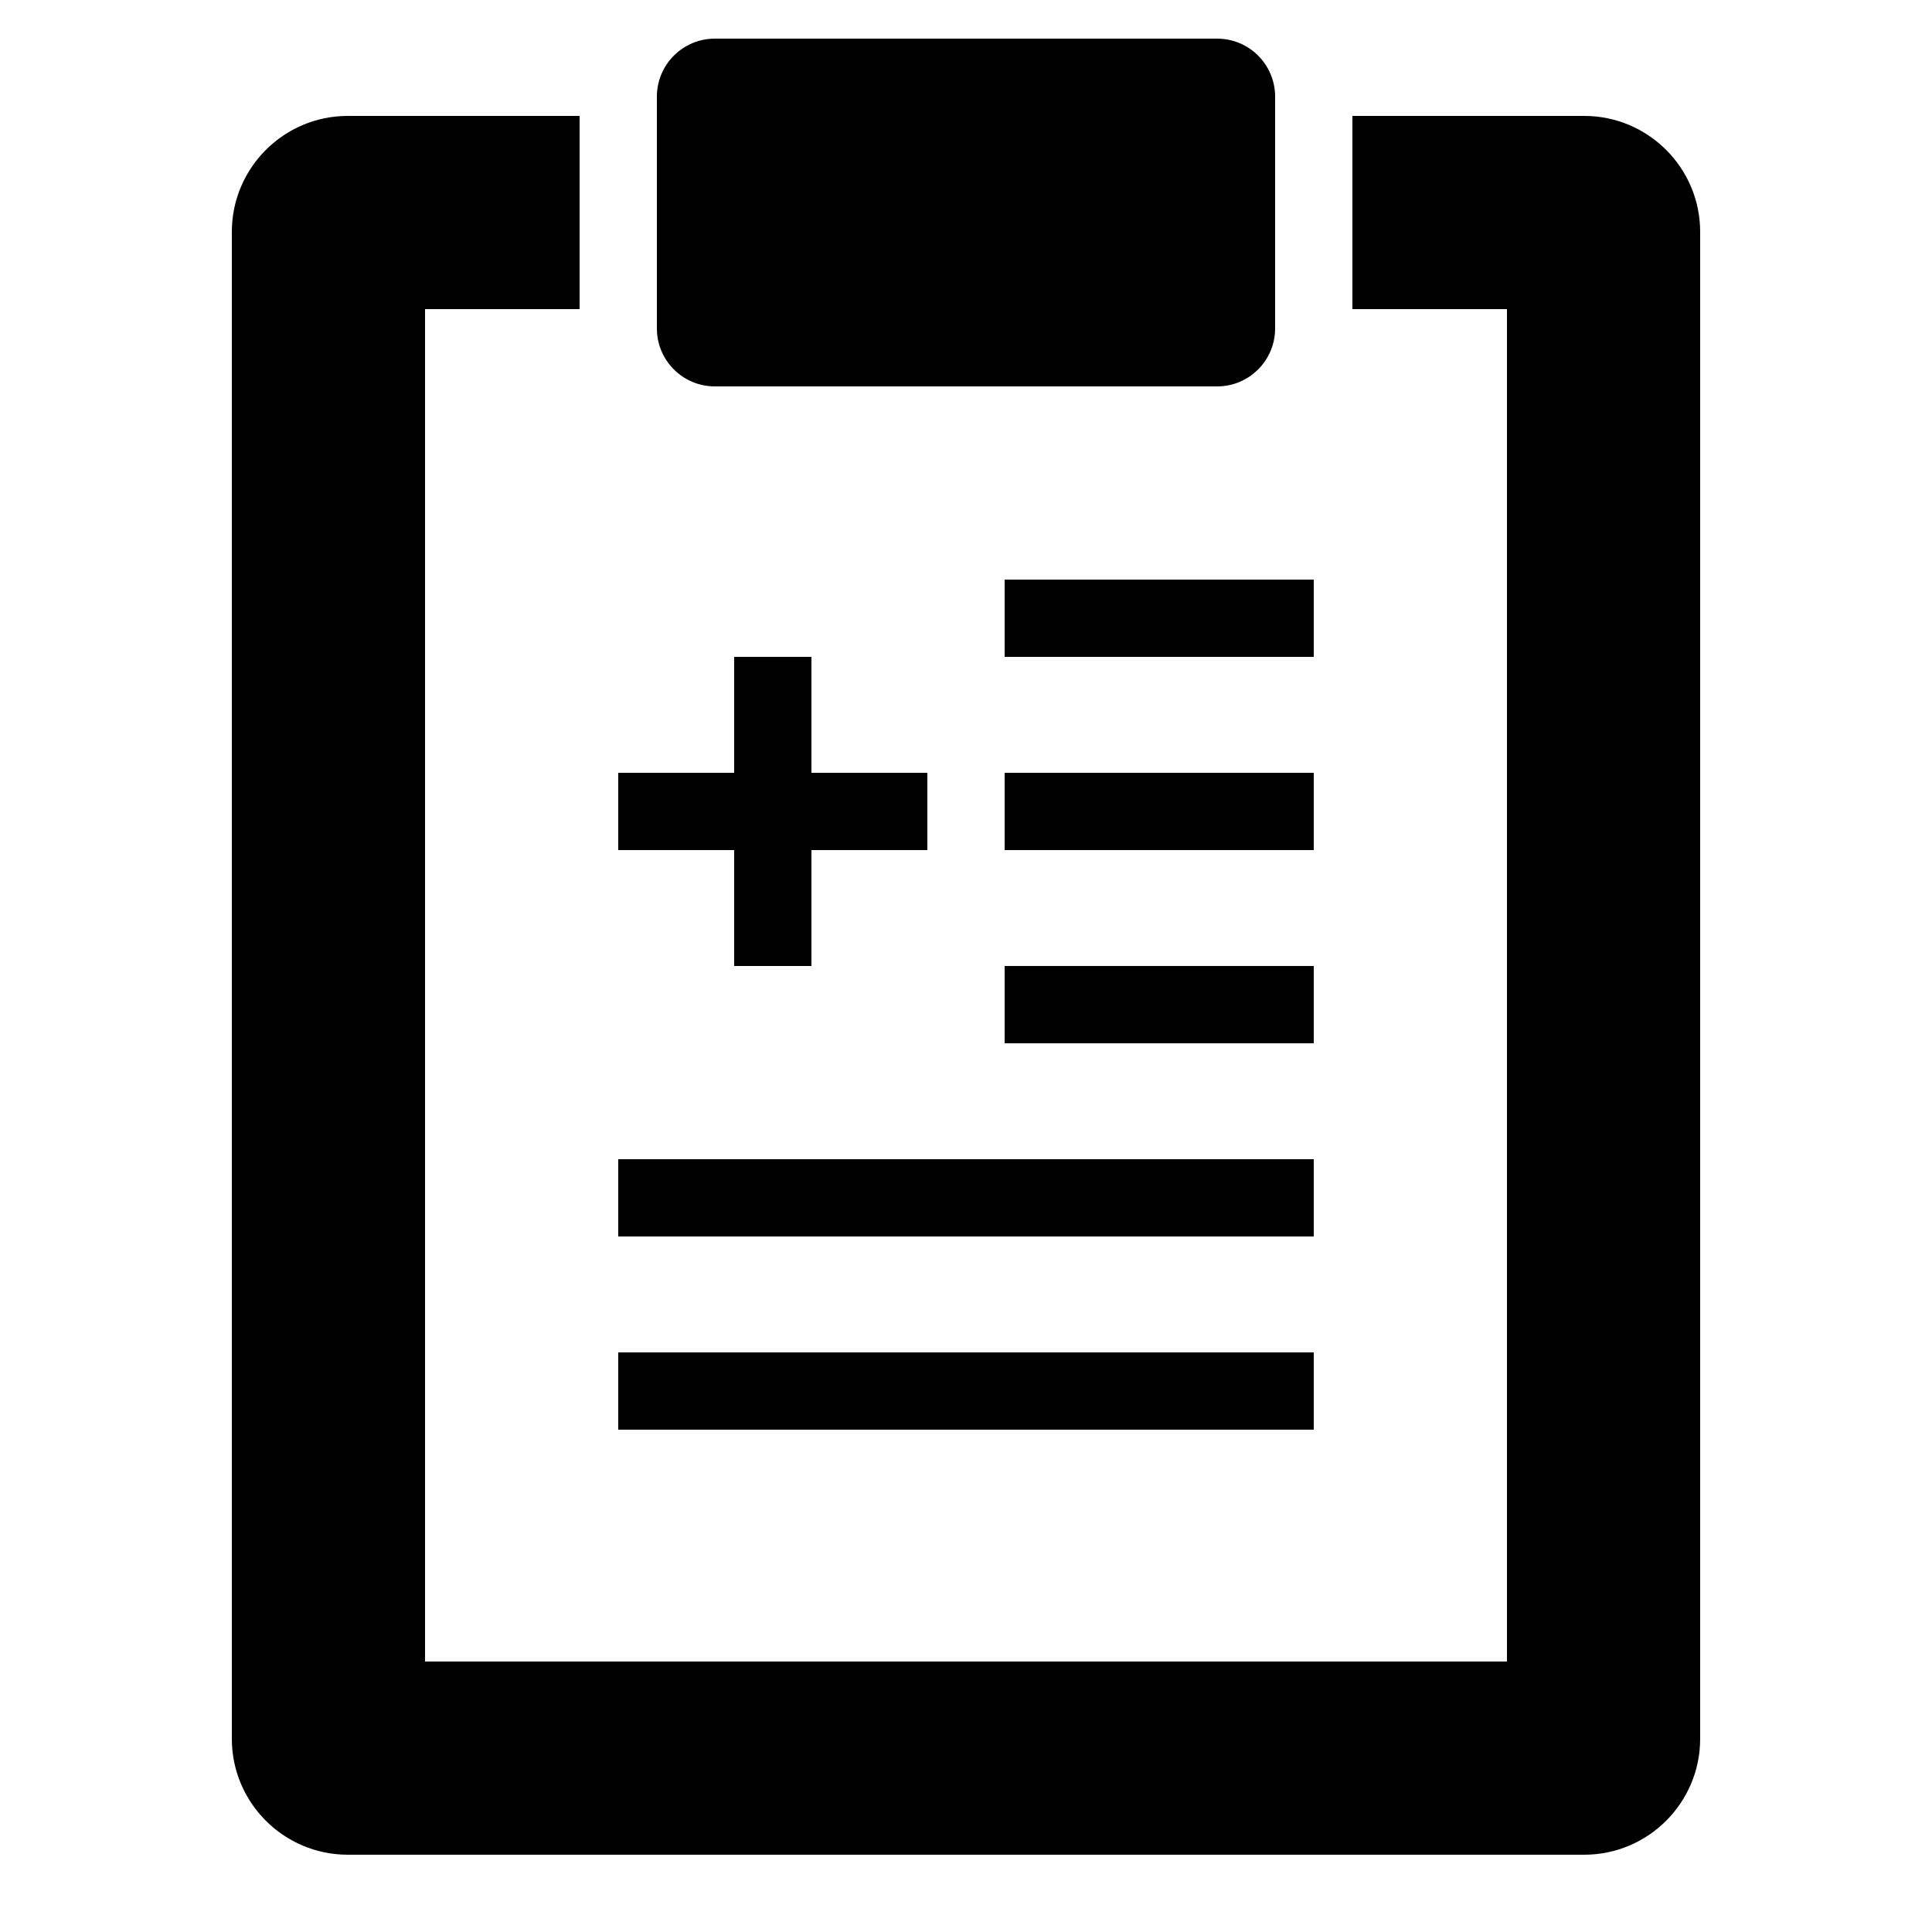 <?xml version="1.0" encoding="iso-8859-1"?><!-- Generator: Adobe Illustrator 19.2.1, SVG Export Plug-In . SVG Version: 6.00 Build 0)  --><svg xmlns="http://www.w3.org/2000/svg" xmlns:xlink="http://www.w3.org/1999/xlink" viewBox="0 0 50 50" width="500px" height="500px"><line style="fill:none;stroke:#000000;stroke-width:2;stroke-miterlimit:10;" x1="16" y1="36" x2="34" y2="36"/><line style="fill:none;stroke:#000000;stroke-width:2;stroke-miterlimit:10;" x1="16" y1="31" x2="34" y2="31"/><line style="fill:none;stroke:#000000;stroke-width:2;stroke-miterlimit:10;" x1="26" y1="26" x2="34" y2="26"/><line style="fill:none;stroke:#000000;stroke-width:2;stroke-miterlimit:10;" x1="26" y1="21" x2="34" y2="21"/><line style="fill:none;stroke:#000000;stroke-width:2;stroke-miterlimit:10;" x1="26" y1="16" x2="34" y2="16"/><line style="fill:none;stroke:#000000;stroke-width:2;stroke-miterlimit:10;" x1="16" y1="21" x2="24" y2="21"/><line style="fill:none;stroke:#000000;stroke-width:2;stroke-miterlimit:10;" x1="20" y1="17" x2="20" y2="25"/><path d="M31.5,10h-13C17.672,10,17,9.328,17,8.5v-6C17,1.672,17.672,1,18.5,1h13C32.328,1,33,1.672,33,2.5v6C33,9.328,32.328,10,31.5,10z"/><path d="M41,3h-6v5h4v35H11V8h4V3H9C7.346,3,6,4.346,6,6v39c0,1.654,1.346,3,3,3h32c1.654,0,3-1.346,3-3V6C44,4.346,42.654,3,41,3z"/></svg>